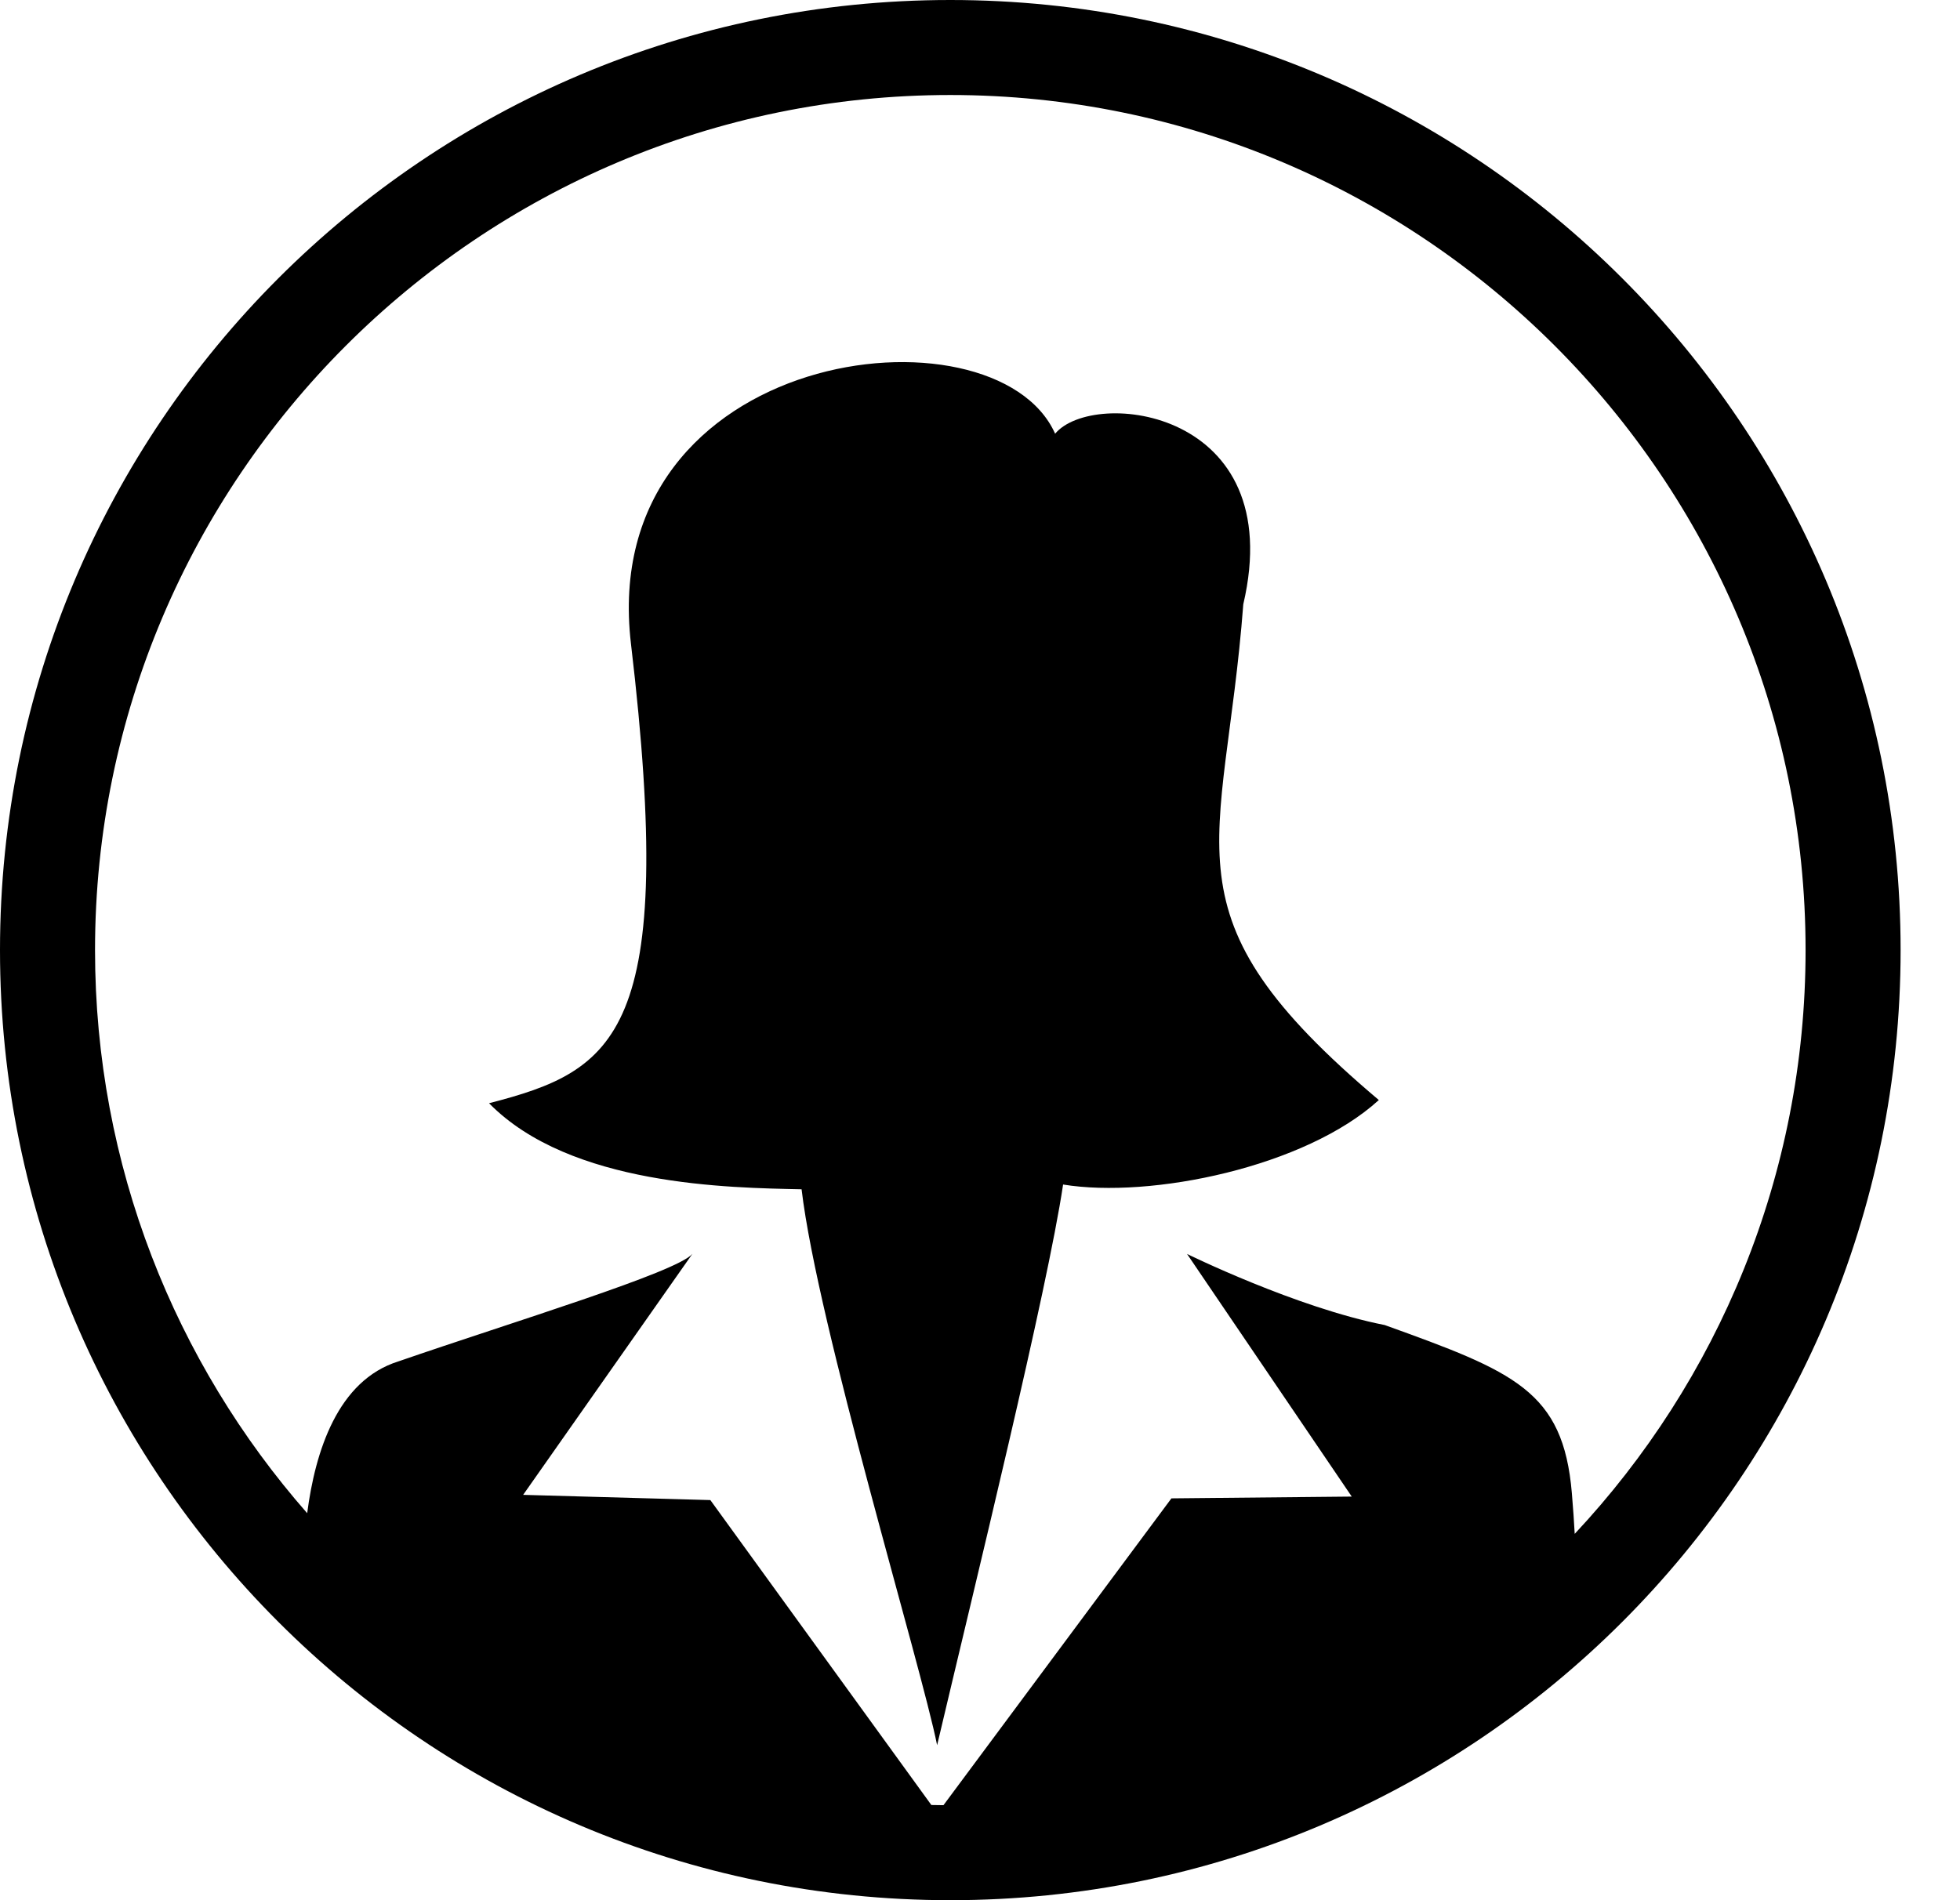 <?xml version="1.0" encoding="UTF-8" standalone="no"?>
<svg width="33px" height="32px" viewBox="0 0 33 32" version="1.1" xmlns="http://www.w3.org/2000/svg" xmlns:xlink="http://www.w3.org/1999/xlink">
    <path d="M15.885,30.4 L19.723,25.233 L22.759,25.203 L19.986,21.117 C19.986,21.117 21.825,22.022 23.313,22.314 C25.502,23.102 26.319,23.423 26.465,25.145 C26.487,25.404 26.502,25.632 26.513,25.831 C28.923,23.256 30.4,19.797 30.4,16 C30.4,8.06 23.94,1.6 16,1.6 C8.06,1.6 1.6,8.06 1.6,16 C1.6,19.629 2.949,22.948 5.172,25.483 C5.308,24.437 5.687,23.247 6.706,22.927 C8.652,22.255 11.396,21.425 11.658,21.115 L8.808,25.174 L11.96,25.262 L15.681,30.397 C15.749,30.398 15.817,30.399 15.885,30.4 Z M16,0 C24.836,0 32,7.164 32,16 C32,24.836 24.836,32 16,32 C7.164,32 0,24.836 0,16 C0,7.164 7.164,0 16,0 Z M17.899,19.948 C17.635,21.726 16.423,26.652 15.778,29.39 C15.51,28.048 13.765,22.31 13.496,20.028 C12.288,20.002 9.604,19.975 8.234,18.579 C10.368,18.026 11.402,17.426 10.624,10.847 C10.031,5.835 16.752,5.034 17.765,7.304 C18.402,6.534 21.702,6.884 20.933,10.176 C20.615,14.358 19.502,15.392 23.215,18.525 C21.98,19.653 19.376,20.19 17.899,19.948 Z"></path>
</svg>

